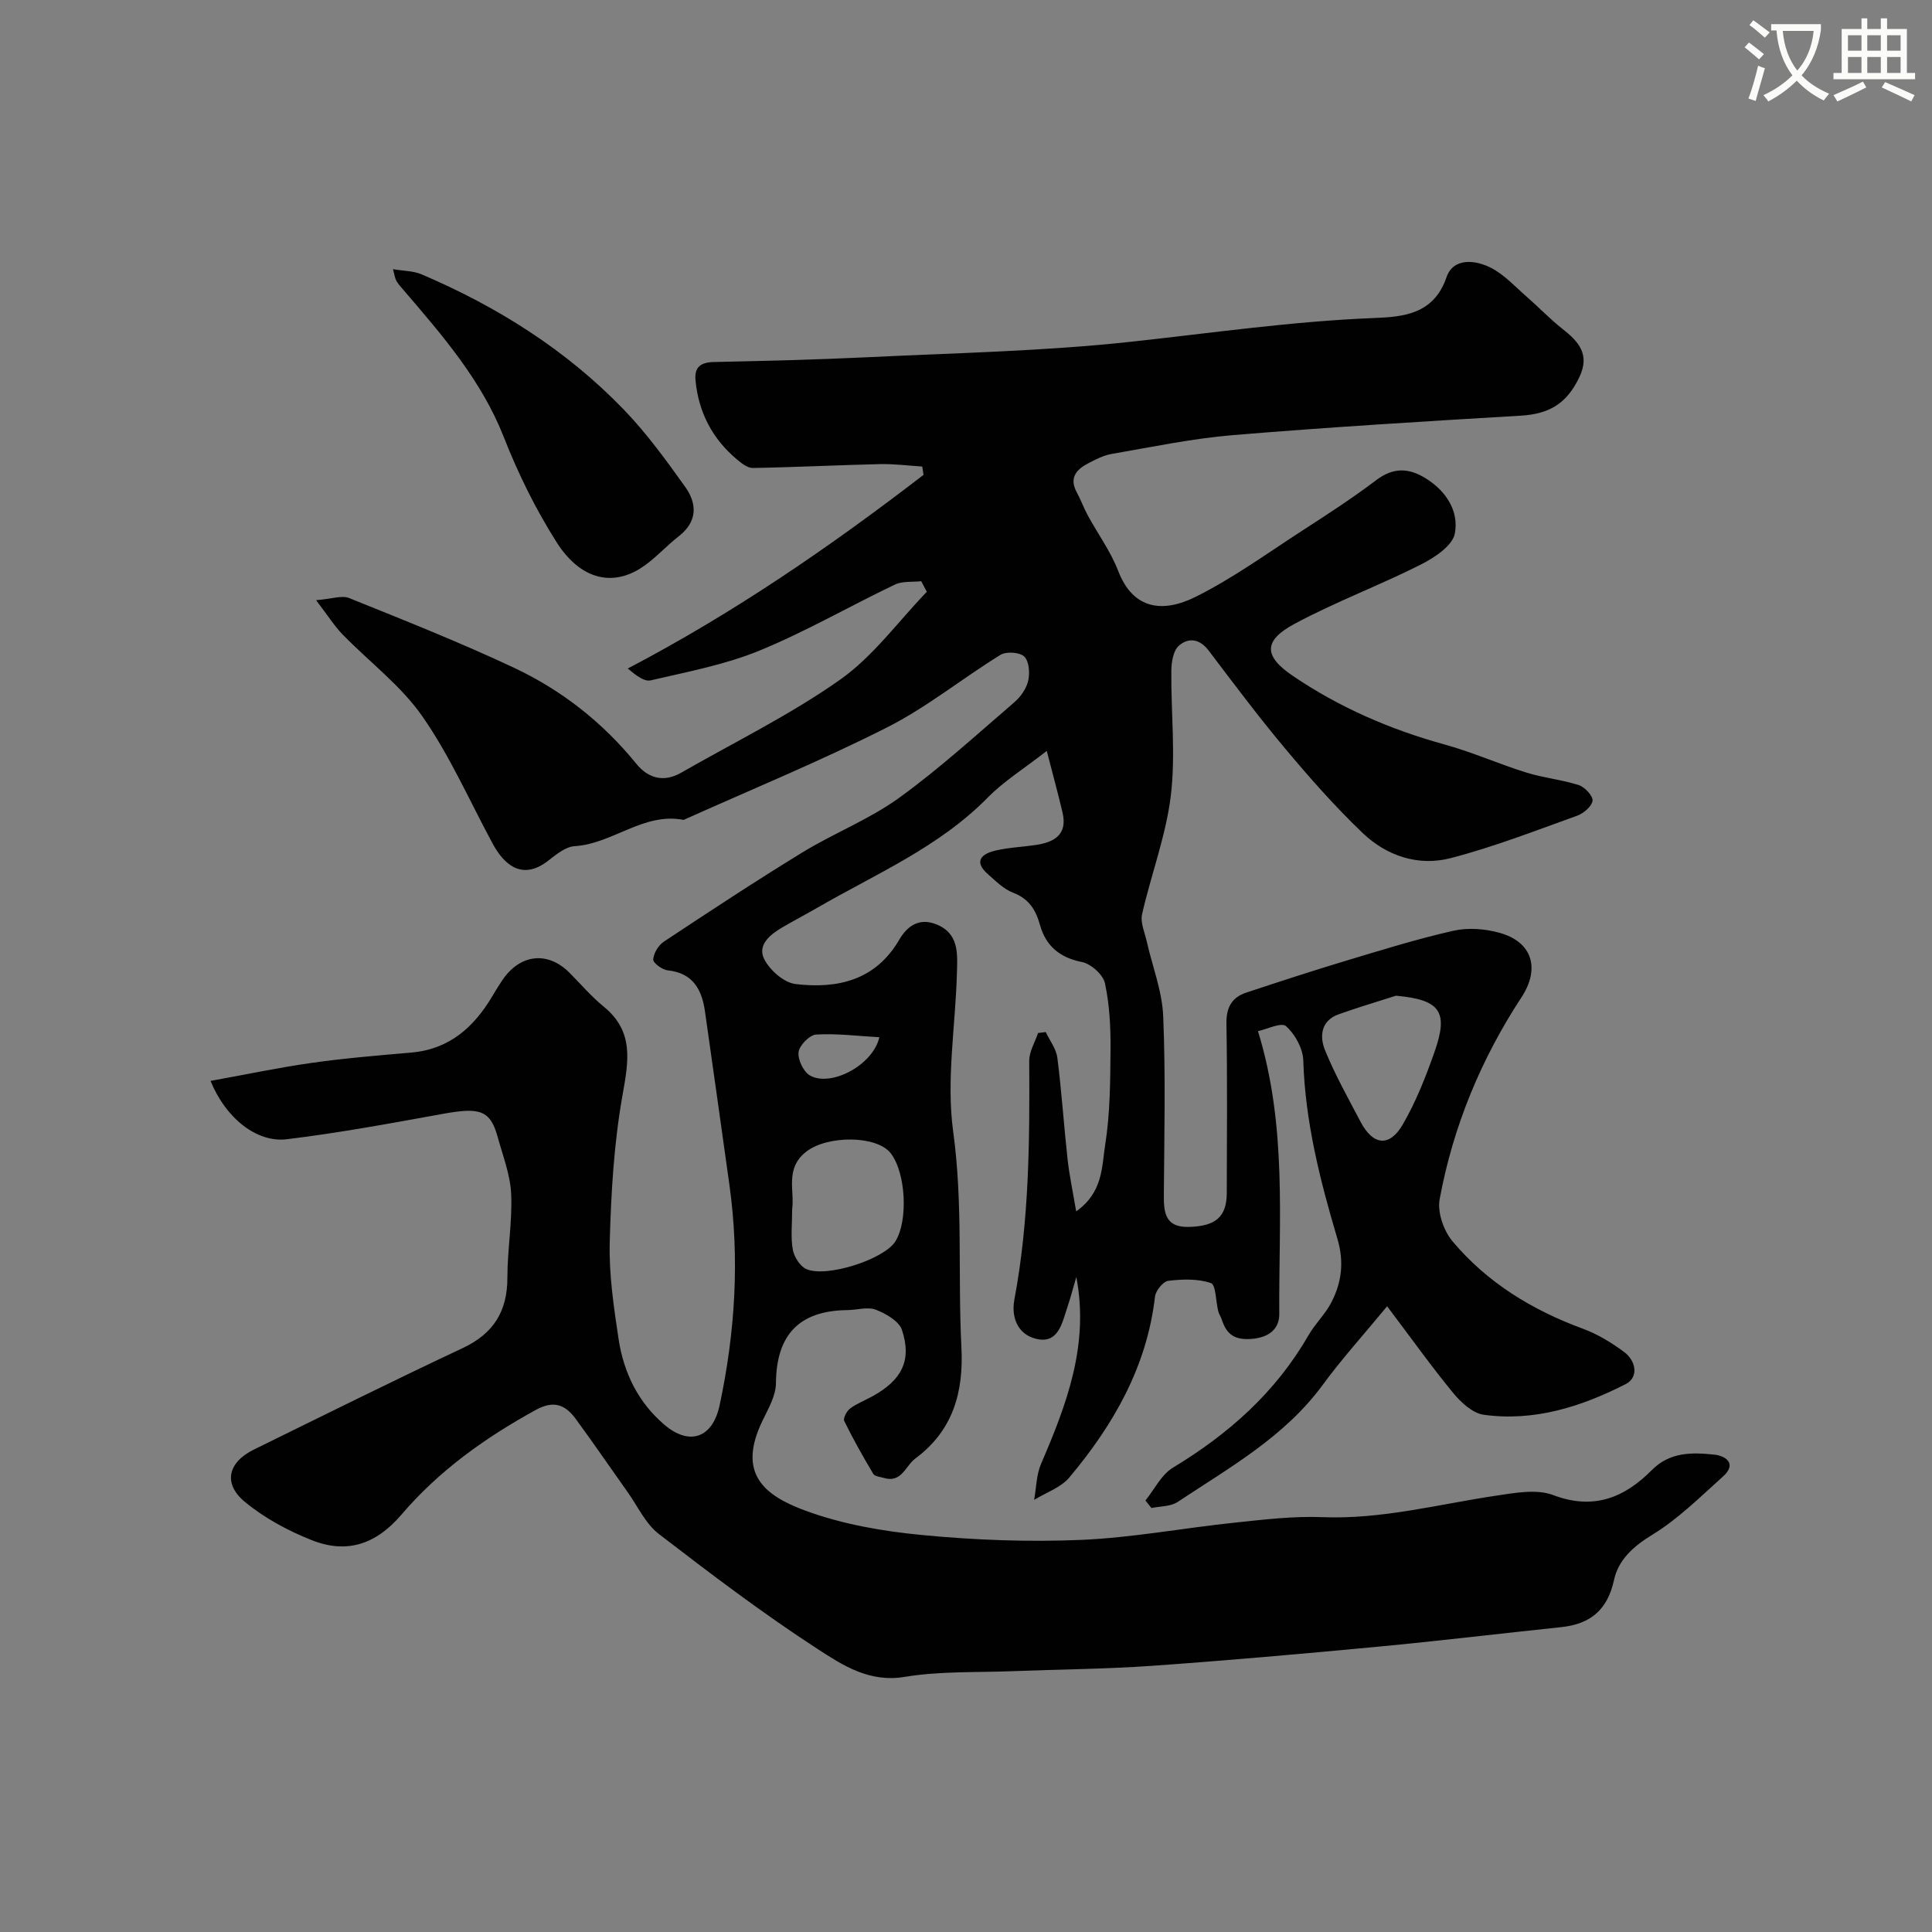 <svg enable-background="new 0 0 400 400" viewBox="0 0 400 400" xmlns="http://www.w3.org/2000/svg"><rect x="0" y="0" width="400" height="400" fill="#808080" stroke="none"/><path d="m362.1 8.8c1.1.8 2.1 1.6 3.1 2.4l-1 1.1c-1.3-1.1-2.3-2-3-2.5zm1.9 4.8c.5.2.9.4 1.4.5-.6 2.3-1.3 4.5-1.9 6.8l-1.5-.5c.8-2.1 1.4-4.3 2-6.8zm-1-9.4c1.3.9 2.4 1.8 3.4 2.5l-1 1.1c-1.4-1.2-2.4-2.1-3.2-2.6zm3.7 2.2v-1.4h10.3v1.2c-.5 3.6-1.8 6.8-4 9.4 1.5 1.6 3.4 2.8 5.7 3.8-.3.4-.7.8-1.1 1.4-2.3-1.1-4.1-2.5-5.6-4.1-1.6 1.6-3.6 3.1-5.9 4.3-.3-.5-.7-.9-1-1.3 2.4-1.1 4.4-2.5 6-4.1-1.9-2.5-3-5.6-3.3-9.3h-1.1zm8.8 0h-6.4c.3 3.3 1.3 6 3 8.2 2-2.2 3.1-5.1 3.4-8.2z" fill="#fbfcfa"/><path d="m385.3 3.8h1.3v2.2h2.8v-2.2h1.3v2.2h4.1v9.1h1.7v1.3h-16.9v-1.3h1.7v-9.1h4.1v-2.2zm.4 13.1.7 1.2c-1.8.9-3.8 1.9-6 2.9-.2-.4-.5-.8-.8-1.3 2.3-1 4.3-1.9 6.1-2.8zm-3.1-6.4h2.8v-3.2h-2.8zm0 4.6h2.8v-3.3h-2.8zm4-4.6h2.8v-3.2h-2.8zm0 4.6h2.8v-3.3h-2.8zm3.7 1.9c2.1.9 4.1 1.8 6.1 2.7l-.7 1.3c-2.2-1.1-4.2-2-6.1-2.9zm3.2-9.7h-2.8v3.2h2.8zm-2.8 7.8h2.8v-3.3h-2.8z" fill="#fbfcfa"/><g fill="#010102"><path d="m43.59 223.79c7.16-1.29 14.05-2.75 21.01-3.74 6.82-.97 13.71-1.53 20.58-2.13 7.87-.69 12.95-5.26 16.77-11.7.66-1.12 1.34-2.23 2.07-3.31 3.67-5.4 9.37-6.03 13.86-1.54 2.36 2.36 4.53 4.94 7.1 7.03 6.35 5.17 5.15 11.32 3.9 18.37-1.77 9.98-2.37 20.23-2.64 30.38-.18 6.68.83 13.44 1.83 20.08 1.05 6.96 4.06 13.16 9.55 17.8 5.17 4.37 9.92 2.66 11.36-4.05 3.23-15.1 4.18-30.31 2.04-45.65-1.67-11.97-3.36-23.94-5.06-35.91-.65-4.54-2.47-7.96-7.71-8.52-1.14-.12-3.06-1.53-3.01-2.25.08-1.29 1.08-2.95 2.2-3.69 9.49-6.28 19-12.55 28.71-18.49 6.51-3.98 13.8-6.81 19.95-11.25 8.37-6.04 16.03-13.06 23.88-19.8 1.31-1.12 2.51-2.82 2.89-4.45.37-1.6.21-4.05-.8-5.03-.93-.91-3.73-1.11-4.93-.36-7.91 4.87-15.23 10.85-23.48 15.02-13.75 6.96-28.05 12.83-42.12 19.15-8.32-1.62-14.69 4.96-22.57 5.44-1.9.12-3.85 1.75-5.51 3.04-5.47 4.23-9.2.6-11.43-3.51-4.79-8.86-8.87-18.22-14.6-26.43-4.45-6.38-11-11.28-16.51-16.94-1.66-1.71-2.95-3.78-5.48-7.09 3.26-.26 5.34-1.05 6.85-.44 11.48 4.63 23.01 9.2 34.21 14.47 9.84 4.64 18.32 11.31 25.26 19.86 2.42 2.98 5.65 3.9 9.25 1.84 11.04-6.33 22.57-11.97 32.92-19.27 6.86-4.83 12.03-12.05 17.96-18.2-.39-.73-.77-1.46-1.16-2.19-1.83.21-3.88-.05-5.45.7-9.4 4.49-18.47 9.75-28.08 13.69-7.14 2.92-14.9 4.37-22.47 6.14-1.33.31-3.05-1.01-4.76-2.45 21.93-11.48 41.95-25.25 61.24-40.1-.09-.57-.18-1.15-.27-1.72-2.92-.18-5.85-.57-8.77-.5-8.77.2-17.53.65-26.3.8-1.1.02-2.36-.98-3.32-1.79-5.07-4.26-7.92-9.73-8.55-16.33-.27-2.82 1.1-3.76 3.84-3.82 10.6-.23 21.21-.48 31.8-.99 18.14-.88 36.36-1.24 54.39-3.19 16.82-1.82 33.55-4.26 50.5-4.93 5.94-.24 12.31-.73 14.95-8.43 1.41-4.11 5.97-3.63 9.25-1.94 2.77 1.44 5.02 3.93 7.43 6.03 2.48 2.16 4.75 4.56 7.33 6.59 3.35 2.64 5.74 5.26 3.51 9.97-2.58 5.43-6.12 7.64-12.16 8-19.88 1.18-39.76 2.38-59.6 4.03-8.42.7-16.76 2.46-25.12 3.9-1.72.3-3.38 1.18-4.95 2.01-2.39 1.26-3.82 3.01-2.25 5.9.84 1.55 1.44 3.24 2.29 4.8 2.09 3.84 4.74 7.46 6.3 11.5 3.08 8 9.21 8.77 16.07 5.35 7.7-3.84 14.76-8.98 22.01-13.67 5.2-3.36 10.41-6.74 15.34-10.47 3.53-2.67 6.71-2.57 10.26-.37 4.31 2.67 6.9 6.88 6.01 11.45-.5 2.55-4.28 5.01-7.12 6.44-8.56 4.31-17.6 7.69-26.04 12.22-6.56 3.52-6.38 6.71-.39 10.77 9.66 6.56 20.21 11.12 31.47 14.23 5.73 1.58 11.21 4.03 16.89 5.8 3.55 1.11 7.35 1.46 10.89 2.61 1.24.4 2.96 2.28 2.82 3.23-.18 1.2-1.88 2.63-3.23 3.11-8.66 3.11-17.27 6.47-26.16 8.77-6.66 1.73-13.22-.45-18.18-5.18-5.73-5.47-11-11.45-16.09-17.53-5.51-6.57-10.65-13.45-15.83-20.28-1.88-2.49-4.25-2.71-6.19-.96-1.15 1.04-1.51 3.4-1.53 5.18-.08 8.61.92 17.32-.1 25.8-1 8.31-4.09 16.36-5.96 24.59-.38 1.69.53 3.7.95 5.54 1.17 5.2 3.22 10.36 3.43 15.6.51 12.31.22 24.66.13 36.99-.03 3.7.33 6.71 5.14 6.6 5.58-.13 7.88-2.06 7.89-7.05.03-11.67.13-23.34-.07-35-.06-3.34 1.07-5.45 4.1-6.46 6.76-2.24 13.53-4.45 20.35-6.51 7.46-2.24 14.91-4.57 22.5-6.29 3.02-.69 6.55-.43 9.57.41 6.82 1.88 8.48 7.39 4.56 13.37-8.4 12.82-14.17 26.78-16.94 41.82-.49 2.69.84 6.51 2.66 8.68 7.2 8.58 16.52 14.25 27.03 18.12 3.02 1.11 5.89 2.86 8.49 4.79 2.5 1.85 3.09 5.26.33 6.67-9.16 4.67-18.93 7.79-29.39 6.34-2.28-.32-4.68-2.53-6.29-4.48-4.47-5.43-8.56-11.17-13.7-17.98-4.94 5.99-9.42 10.93-13.34 16.28-7.89 10.77-19.29 17.1-30.04 24.24-1.45.96-3.59.86-5.42 1.25-.41-.52-.83-1.04-1.24-1.56 1.87-2.31 3.3-5.35 5.7-6.8 11.53-6.97 21.26-15.59 28.04-27.38 1.37-2.39 3.48-4.37 4.74-6.81 2.15-4.14 2.69-8.39 1.27-13.18-3.58-12.05-6.68-24.22-7.07-36.95-.08-2.47-1.71-5.44-3.58-7.09-.96-.85-4.03.67-5.8 1.04 6.08 19.73 4.28 39.24 4.41 58.57.02 3.04-2.08 4.88-5.79 5.15-3.53.26-5.13-1-6.1-3.97-.2-.61-.6-1.17-.75-1.79-.51-2.01-.47-5.44-1.51-5.8-2.7-.93-5.9-.82-8.83-.47-1.07.13-2.61 2.04-2.75 3.27-1.67 14.52-8.6 26.55-17.73 37.44-1.76 2.1-4.82 3.12-7.29 4.64.45-2.49.45-5.17 1.42-7.43 5.28-12.28 10.01-24.62 7.31-38.72-.63 2.14-1.19 4.31-1.9 6.42-1.01 3.02-1.79 7.11-5.8 6.51-3.99-.6-5.91-4.04-5.12-8.27 3.07-16.34 3.17-32.86 3.07-49.4-.01-1.92 1.19-3.85 1.83-5.77.53-.06 1.06-.13 1.59-.19.83 1.76 2.16 3.46 2.4 5.29.89 6.99 1.35 14.03 2.12 21.04.37 3.33 1.08 6.62 1.78 10.79 5.58-3.93 5.29-9.27 6-13.73 1.03-6.49 1.06-13.17 1.11-19.77.04-4.59-.19-9.29-1.16-13.75-.39-1.78-2.91-4.01-4.78-4.38-4.61-.9-7.46-3.38-8.64-7.6-.91-3.25-2.32-5.5-5.62-6.76-1.91-.73-3.53-2.37-5.13-3.77-3.12-2.72-1.36-4.27 1.56-4.95 2.69-.63 5.51-.73 8.26-1.14 3.86-.57 6.66-2.13 5.57-6.75-.88-3.75-1.9-7.47-3.26-12.73-4.77 3.72-8.91 6.29-12.23 9.67-10.08 10.26-23.13 15.78-35.26 22.79-2.4 1.39-4.86 2.67-7.25 4.07-2.54 1.49-5.25 3.66-3.74 6.61 1.17 2.29 4.09 4.85 6.48 5.13 8.69 1.02 16.58-.76 21.49-9.23 1.57-2.7 4-4.52 7.48-3.2 4.94 1.87 4.54 6.18 4.43 10.19-.3 10.95-2.24 22.11-.77 32.81 2.05 14.93.94 29.78 1.7 44.64.48 9.31-1.75 17.24-9.53 23.01-2.06 1.53-2.85 5.14-6.53 4.03-.76-.23-1.88-.31-2.19-.84-2.13-3.58-4.18-7.21-6.01-10.95-.27-.56.51-2.06 1.21-2.58 1.43-1.06 3.15-1.71 4.72-2.58 6-3.34 8.09-7.39 6.03-13.66-.6-1.84-3.31-3.4-5.4-4.21-1.7-.66-3.91.05-5.9.07-10 .11-14.71 5.11-14.8 15.14-.02 2.6-1.58 5.28-2.78 7.76-5.3 10.92.31 15.47 8.87 18.62 7.68 2.83 16.07 4.28 24.27 5.06 10.87 1.04 21.88 1.46 32.78 1 10.61-.45 21.15-2.45 31.74-3.56 6.06-.64 12.19-1.39 18.25-1.15 12.31.49 24.07-2.68 36.05-4.46 3.87-.57 8.32-1.41 11.74-.11 8.39 3.18 14.76.52 20.43-5.18 3.78-3.8 8.34-3.66 12.89-3.2 2.33.24 4.85 1.84 1.81 4.56-4.7 4.21-9.26 8.77-14.59 12.02-3.96 2.42-7.04 5.19-7.95 9.4-1.35 6.2-4.91 9.11-10.92 9.74-12.73 1.34-25.43 2.87-38.17 4.07-15.56 1.47-31.12 2.85-46.71 3.95-9.58.67-19.2.72-28.8 1.1-7.43.29-14.97-.03-22.25 1.18-7.33 1.22-12.82-2.39-18-5.75-11.35-7.37-22.18-15.58-32.92-23.85-2.73-2.1-4.33-5.67-6.41-8.6-3.59-5.06-7.09-10.18-10.76-15.18-2.12-2.89-4.47-3.98-8.25-1.91-10.48 5.75-20.05 12.56-27.85 21.69-5.21 6.1-11.23 8.22-18.61 5.28-4.9-1.95-9.78-4.57-13.82-7.92-4.57-3.78-3.49-8.19 1.87-10.82 14.39-7.07 28.74-14.2 43.25-21.02 6.4-3.01 9.25-7.64 9.24-14.62 0-5.77 1.04-11.55.78-17.29-.18-3.95-1.71-7.86-2.78-11.75-1.54-5.61-3.7-6.22-11.35-4.83-10.75 1.95-21.51 3.95-32.34 5.26-6.24.75-12.66-4.41-15.77-12.08zm120.42 26.51c0 3.13-.33 5.84.13 8.41.27 1.51 1.51 3.48 2.83 4.05 4.18 1.81 16.08-2.02 18.41-5.75 2.67-4.27 2.18-14.15-.95-18.22-2.89-3.75-13.07-3.76-17.47-.38-4.52 3.48-2.41 8.16-2.95 11.89zm125.01-44.15c-3.97 1.28-7.97 2.45-11.89 3.86-3.68 1.32-3.94 4.61-2.81 7.4 2.07 5.09 4.79 9.93 7.35 14.81 2.57 4.92 5.98 5.36 8.74.62 2.74-4.71 4.78-9.89 6.59-15.05 2.97-8.43 1.13-10.8-7.98-11.64zm-106.96 8.6c-4.47-.25-8.8-.81-13.08-.56-1.36.08-3.46 2.22-3.64 3.62-.2 1.54.99 4.07 2.34 4.85 4.28 2.47 13.06-2.08 14.38-7.91z"/><path d="m81.36 55.73c2.17.37 4.2.34 5.92 1.07 15.68 6.68 29.92 15.64 41.8 27.93 4.73 4.89 8.79 10.48 12.76 16.04 2.49 3.47 2.62 7.19-1.28 10.23-2.72 2.12-5.05 4.82-7.93 6.65-6.26 3.96-12.71 1.98-17.38-5.37-4.33-6.82-7.97-14.2-10.92-21.73-4.64-11.82-12.71-21.08-20.75-30.46-.53-.62-1.11-1.23-1.51-1.94-.32-.57-.38-1.26-.71-2.42z"/></g></svg>